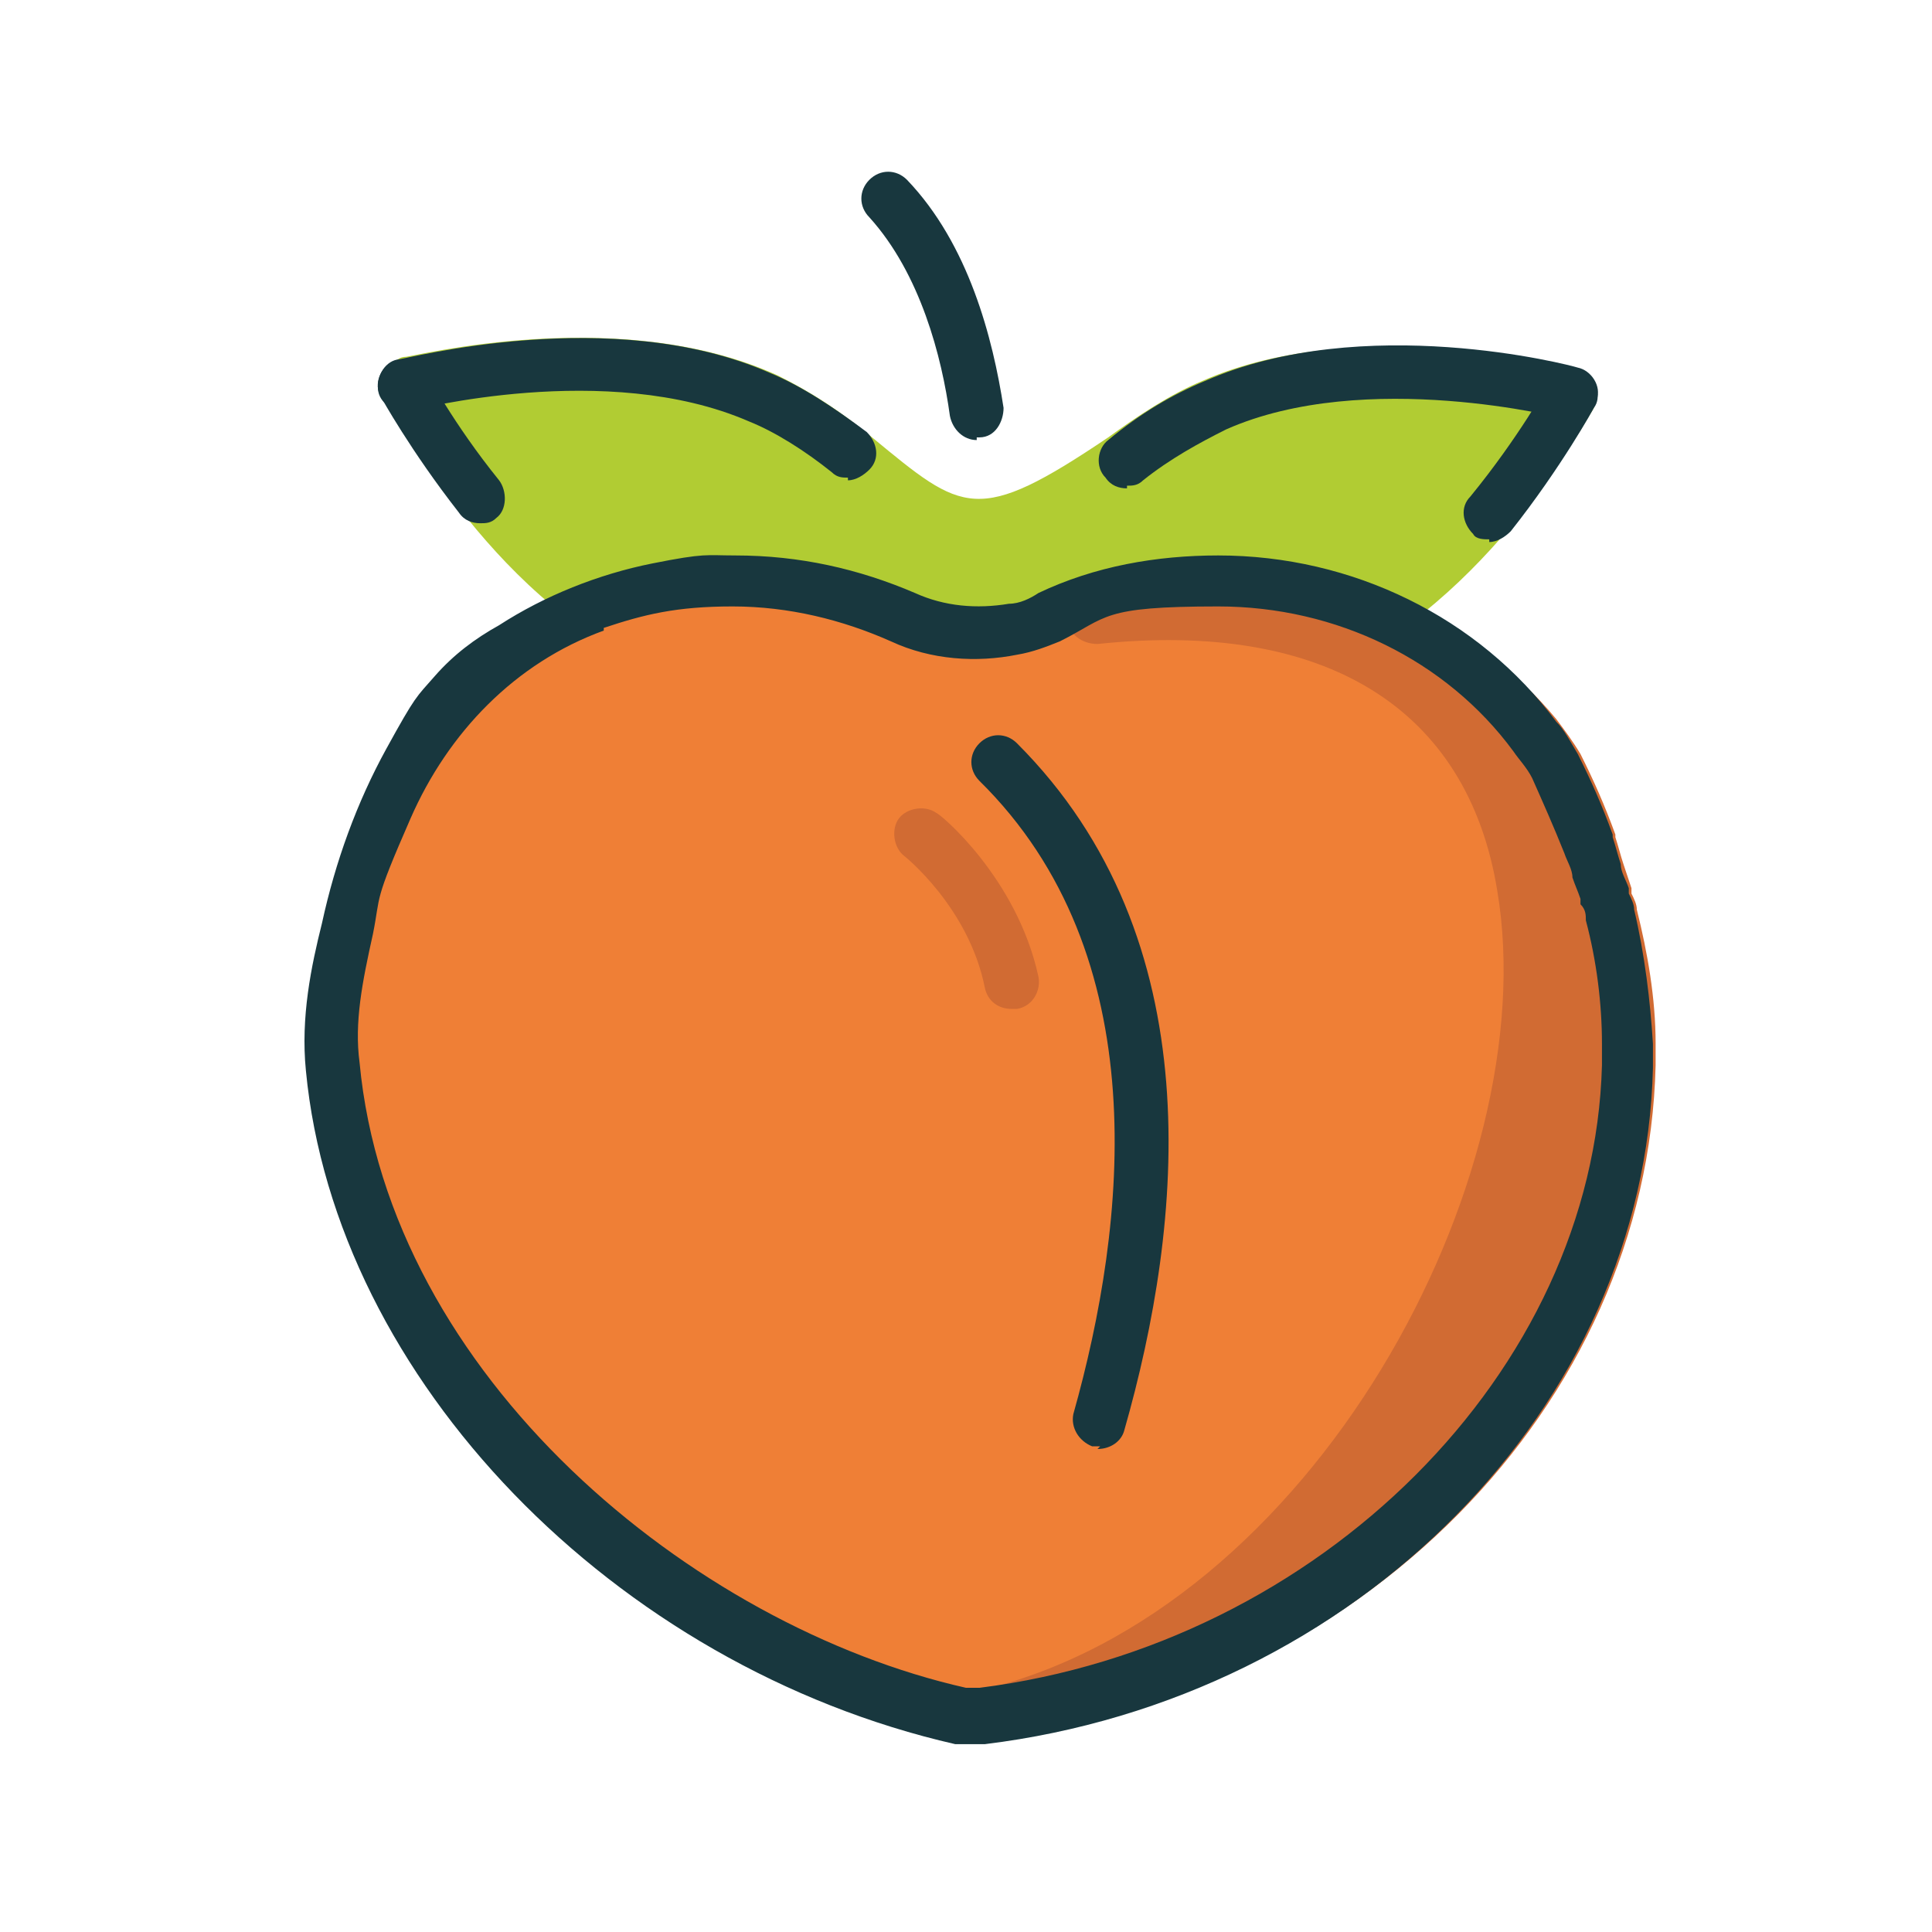 <?xml version="1.0" encoding="UTF-8"?>
<svg id="emoji" xmlns="http://www.w3.org/2000/svg" version="1.1" viewBox="0 0 72 72">
  <defs>
    <style>
      .cls-1 {
        fill: #18373e;
      }

      .cls-1, .cls-2, .cls-3, .cls-4 {
        stroke-width: 0px;
      }

      .cls-2 {
        fill: #d16b33;
      }

      .cls-3 {
        fill: #ef7f36;
      }

      .cls-4 {
        fill: #b1cc33;
      }
    </style>
  </defs>
  <g id="color">
    <path class="cls-4" d="M59.4,14.4c-.1-.3-.4-.5-.7-.6-.3,0-8-2.2-13.9.4-1.2.5-2.4,1.3-3.5,2.1-4.9,3.3-5.4,2.8-8.8,0-1.2-1-2.3-1.7-3.5-2.3-5.9-2.7-13.6-.7-13.9-.7-.3,0-.5.3-.7.6-.1.3-.1.6,0,.9.2.3,3.8,7.4,9.7,10,4.4,2,9.7,1.4,12.7.9,1.5.3,3.5.6,5.8.6s4.7-.3,6.9-1.3c5.9-2.5,9.7-9.5,9.9-9.8.1-.3.2-.6,0-.9Z"/>
    <path class="cls-3" d="M60.7,39.8c-.3,12.7-11.4,22.7-24,24.2,0,0,0,0-.2,0h-.1c-.2,0-.4,0-.6,0-11.3-2.6-22.3-12.5-23.4-24.2,0-1.8.2-3.5.6-5.2.6-3,1.9-5.8,3.5-8.2,2.6-2.9,6.6-4.7,10.9-4.7s4.4.5,6.3,1.4c1.3.6,2.7.7,4.1.4.5,0,.9-.2,1.3-.4,1.9-.9,4-1.4,6.3-1.4,4.9,0,9.2,2.3,11.8,5.8.3.4.5.8.8,1.1.5.9.9,1.9,1.3,2.9,0,0,0,0,0,0,.1.3.2.7.3,1,0,.3.2.6.3.9,0,.3.1.5.2.8.4,1.6.6,3.2.7,4.8,0,.3,0,.6,0,.8Z"/>
    <path class="cls-2" d="M61.7,38.9c0-1.7-.3-3.4-.7-5,0-.2-.1-.4-.2-.6v-.2c-.1-.3-.2-.6-.3-.9-.1-.3-.2-.7-.3-1,0,0,0,0,0-.1-.4-1.1-.8-2-1.3-3-.3-.5-.6-.9-.9-1.3-2.9-3.5-7.4-5.6-12.1-5.6s-1.5.1-5.3.8c-.5,0-.9.6-.8,1.1,0,.5.5.9,1.1.9,8.5-.9,13.8,2.4,14.9,9.2,1.8,10.7-6.9,26.9-19.3,29.8-.5.1-.9.6-.8,1.1,0,.5.5.8,1,.8s0,0,.1,0c13.9-1.7,24.6-12.5,24.9-25.2h0c0-.3,0-.6,0-.9Z"/>
    <path class="cls-2" d="M37.7,37.6c-.5,0-.9-.3-1-.8-.6-3-3-4.9-3-4.9-.4-.3-.5-1-.2-1.4.3-.4,1-.5,1.4-.2.1,0,3,2.4,3.8,6.1.1.5-.2,1.1-.8,1.2,0,0-.1,0-.2,0Z"/>
  </g>
  <g id="line">
    <path class="cls-1" d="M42,18.2c-.3,0-.6-.1-.8-.4-.4-.4-.3-1.1.1-1.4,1.2-1,2.4-1.7,3.6-2.2,5.9-2.6,13.6-.6,13.9-.5.5.1.9.7.7,1.2-.1.5-.7.9-1.2.7,0,0-7.4-1.9-12.6.4-1,.5-2.1,1.1-3.1,1.9-.2.2-.4.2-.6.2Z"/>
    <path class="cls-1" d="M55.5,20.1c-.2,0-.5,0-.6-.2-.4-.4-.5-1-.1-1.4,1.8-2.2,2.9-4.2,2.9-4.2.3-.5.9-.7,1.3-.4.5.3.7.9.4,1.3,0,0-1.2,2.2-3.1,4.6-.2.2-.5.4-.8.4Z"/>
    <path class="cls-1" d="M31.6,17.8c-.2,0-.4,0-.6-.2-1-.8-2.1-1.5-3.1-1.9-5.3-2.3-12.5-.4-12.6-.4-.5.1-1.1-.2-1.2-.7-.1-.5.2-1.1.7-1.2.3,0,8-2.1,13.9.5,1.2.5,2.4,1.3,3.6,2.2.4.4.5,1,.1,1.4-.2.2-.5.4-.8.4Z"/>
    <path class="cls-1" d="M17.9,19.5c-.3,0-.6-.1-.8-.4-1.8-2.3-2.9-4.3-2.9-4.3-.3-.5,0-1.1.4-1.3s1.1,0,1.3.4c0,0,1,1.9,2.7,4,.3.4.3,1.1-.1,1.4-.2.2-.4.2-.6.2Z"/>
    <path class="cls-1" d="M36.4,16.4c-.5,0-.9-.4-1-.9-.3-2.2-1.1-5.3-3-7.4-.4-.4-.4-1,0-1.4.4-.4,1-.4,1.4,0,2.3,2.4,3.2,5.9,3.6,8.5,0,.5-.3,1.1-.9,1.1,0,0,0,0-.1,0Z"/>
    <path class="cls-1" d="M36.1,65c-.2,0-.3,0-.5,0-12.7-2.9-23.1-13.6-24.2-25.1-.2-2,.2-3.9.6-5.5.5-2.3,1.3-4.5,2.4-6.5s1.1-1.9,1.8-2.7,1.5-1.4,2.4-1.9c1.7-1.1,3.7-1.9,5.7-2.3s2-.3,3.1-.3c2.4,0,4.6.5,6.7,1.4,1.1.5,2.3.6,3.5.4.4,0,.8-.2,1.1-.4,2.1-1,4.4-1.4,6.7-1.4,5,0,9.7,2.3,12.6,6.2.3.3.5.7.8,1.2.5,1,.9,1.9,1.3,3,0,0,0,0,0,.1.1.3.2.7.3,1,0,.3.2.6.3.9v.2c.1.2.2.4.2.6.4,1.7.6,3.4.7,5,0,.3,0,.6,0,.9-.3,12.6-11,23.5-24.9,25.2,0,0,0,0-.1,0,0,0-.1,0-.2,0h-.2c0,0-.1,0-.2,0ZM22.5,23.5c-3.3,1.2-5.8,3.8-7.2,7s-1.1,2.8-1.4,4.3c-.4,1.8-.7,3.3-.5,4.8,1.1,11.7,12.4,21,22.6,23.3,0,0,.1,0,.2,0h.3s0,0,0,0c12.7-1.6,22.9-11.8,23.2-23.2,0-.3,0-.5,0-.8,0-1.5-.2-3.1-.6-4.6,0-.2,0-.4-.2-.6v-.2c-.1-.3-.2-.5-.3-.8,0-.3-.2-.6-.3-.9,0,0,0,0,0,0,0,0,0,0,0,0-.4-1-.8-1.9-1.2-2.8-.2-.4-.5-.7-.7-1-2.5-3.4-6.6-5.4-11-5.4s-4.1.4-5.9,1.3c-.5.2-1,.4-1.6.5-1.5.3-3.2.2-4.7-.5-1.8-.8-3.8-1.3-5.9-1.3s-3.3.3-4.8.8ZM60.7,39.8h0,0Z"/>
    <path class="cls-1" d="M41,53.9c0,0-.2,0-.3,0-.5-.2-.8-.7-.7-1.2,2-7.1,3.1-17.1-3.5-23.6-.4-.4-.4-1,0-1.4.4-.4,1-.4,1.4,0,7.3,7.3,6.2,17.9,4,25.6-.1.4-.5.7-1,.7Z"/>
  </g>
</svg>